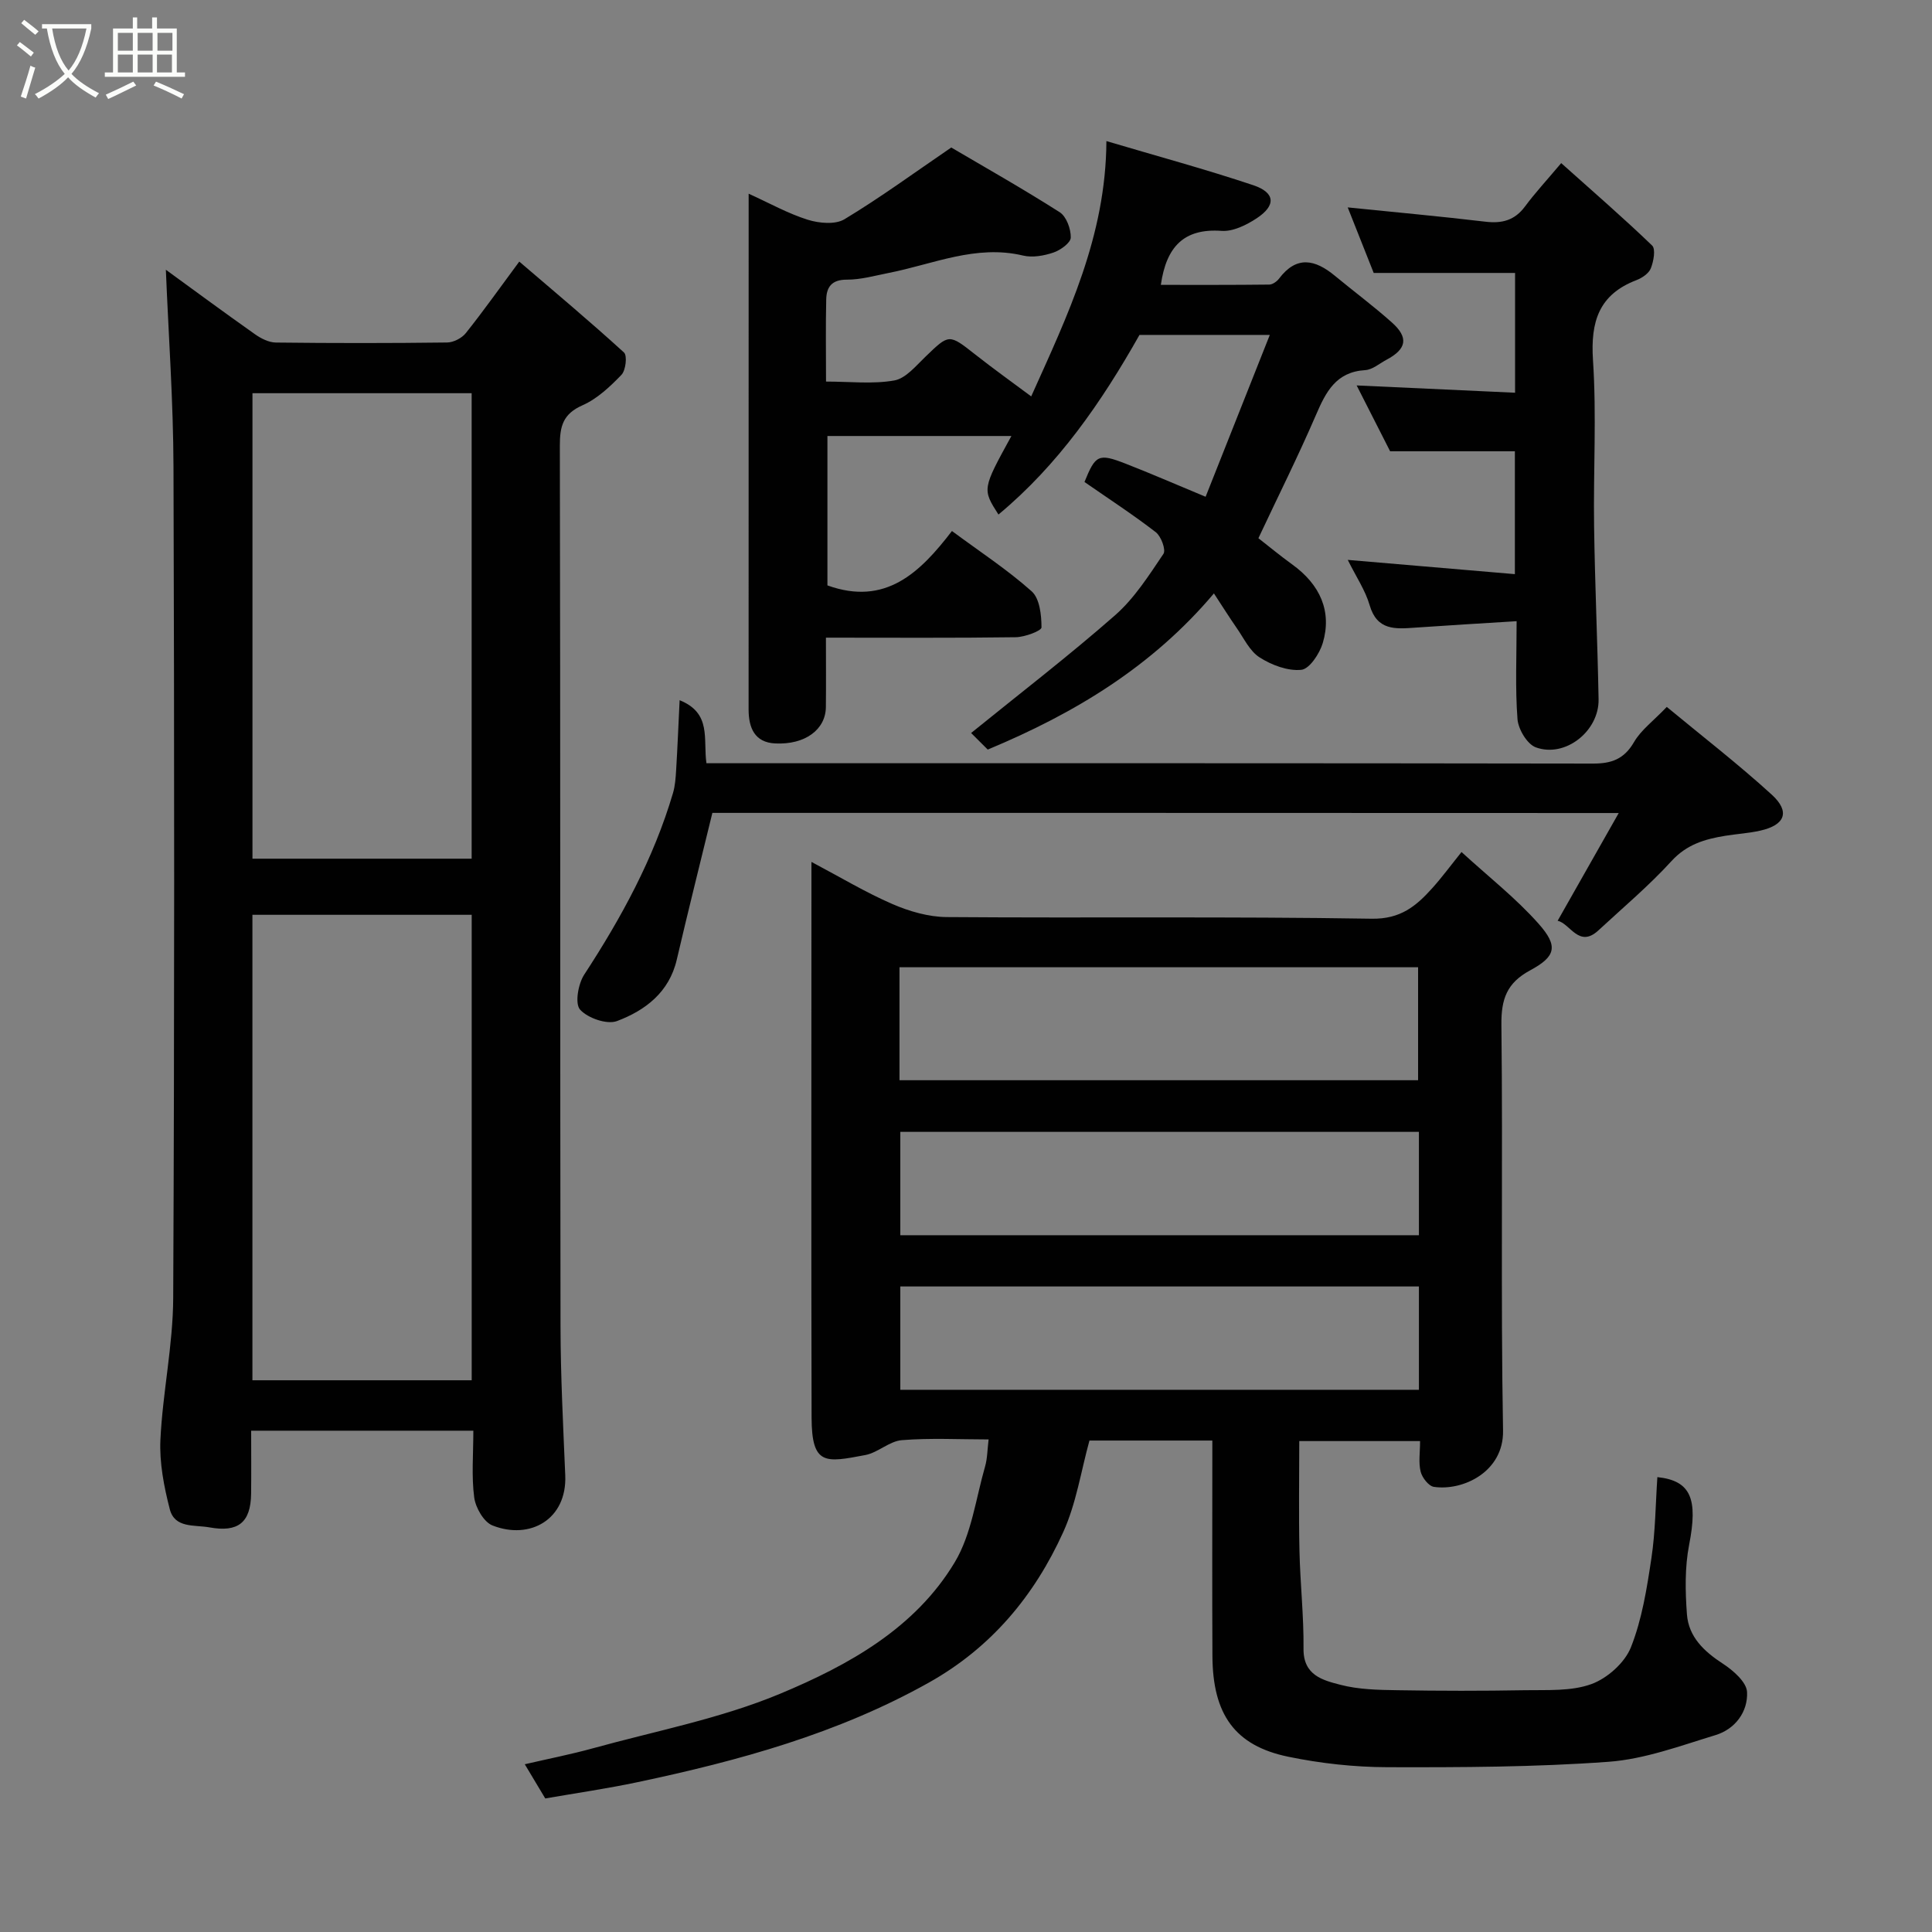 <svg enable-background="new 0 0 400 400" viewBox="0 0 400 400" xmlns="http://www.w3.org/2000/svg"><rect x="0" y="0" width="400" height="400" fill="#808080" stroke="none"/><path d="m6.4 11.7c-1-.8-1.9-1.6-2.9-2.3l.6-.7c.9.7 1.9 1.4 2.9 2.2zm-2.1 8.3c.7-2.1 1.4-4.2 2-6.4.2.1.6.3 1 .4-.7 2.3-1.3 4.4-1.9 6.4zm3-12.8c-1.1-.9-2.1-1.7-2.9-2.4l.6-.7c1 .8 2 1.5 3 2.4zm1.4-1.3v-.9h10.2v.9c-.9 4.2-2.3 7.3-4.1 9.4 1.3 1.4 3.2 2.7 5.7 4-.2.2-.4.5-.7.9-2.5-1.4-4.4-2.7-5.7-4.2-1.4 1.5-3.5 3-6.1 4.4 0 0 0 0-.1-.1-.3-.4-.5-.7-.7-.8 2.7-1.4 4.7-2.8 6.2-4.2-1.8-2.2-3-5.3-3.7-9.4zm9.2 0h-7.1c.6 3.8 1.7 6.7 3.4 8.7 1.7-2 2.9-4.8 3.7-8.7z" fill="#fbfcfa"/><path d="m31.6 3.6h.9v2.3h4.1v9.1h1.7v.9h-16.6v-.9h1.7v-9.1h4.1v-2.3h.9v2.3h3.1v-2.3zm-4 13.3.6.8c-1.9.9-3.8 1.9-5.8 2.8-.2-.3-.3-.6-.5-.9 2-.9 3.9-1.8 5.7-2.7zm-3.2-10.1v3.7h3.1v-3.7zm0 4.5v3.7h3.1v-3.7zm4.1-4.5v3.7h3.1v-3.7zm0 4.5v3.7h3.1v-3.7zm9.1 9.1c-2.1-1.1-4.1-2-5.8-2.7l.5-.8c2.2.9 4.1 1.8 5.8 2.6zm-1.9-13.6h-3.1v3.7h3.1zm-3.2 4.5v3.7h3.1v-3.7z" fill="#fbfcfa"/><g fill="#010101"><path d="m112.89 372.35c-1.58-2.64-2.67-4.46-4.24-7.08 4.87-1.13 9.53-2.04 14.09-3.3 12.99-3.59 26.43-6.15 38.78-11.3 14.11-5.89 27.96-13.53 36.18-27.27 3.45-5.78 4.33-13.12 6.25-19.78.48-1.67.47-3.49.73-5.6-6.02 0-12.03-.33-17.97.15-2.58.21-4.93 2.58-7.55 3.08-8.24 1.56-11.1 2.22-11.13-7.76-.09-36.83-.03-73.66-.03-110.49 0-1.16 0-2.32 0-4.55 5.98 3.16 11.22 6.32 16.78 8.73 3.49 1.51 7.46 2.66 11.22 2.69 29.33.22 58.66-.14 87.99.34 5.97.1 9.2-2.61 12.53-6.31 1.97-2.19 3.72-4.57 6.07-7.5 5.6 5.13 11.27 9.56 15.96 14.85 4.11 4.64 3.59 6.77-1.75 9.65-4.84 2.61-6.01 5.95-5.95 11.3.32 27.99-.16 56 .34 83.99.15 8.54-8.3 12.53-14.31 11.65-1.09-.16-2.44-1.9-2.75-3.15-.47-1.88-.12-3.96-.12-6.33-8.22 0-16.29 0-25.01 0 0 7.53-.13 15.13.04 22.73.15 6.76.91 13.52.84 20.27-.06 5.52 4.02 6.52 7.64 7.46 3.76.98 7.81 1.06 11.74 1.12 8.83.15 17.67.16 26.5 0 4.6-.08 9.52.25 13.7-1.26 3.3-1.19 6.93-4.42 8.2-7.62 2.31-5.81 3.31-12.23 4.25-18.48.83-5.52.85-11.17 1.23-16.76 6.98.74 8.43 4.54 6.57 14.05-.9 4.64-.8 9.58-.45 14.34.35 4.7 3.55 7.71 7.46 10.25 2.13 1.39 4.9 3.81 4.99 5.87.19 4.07-2.45 7.66-6.52 8.9-7.29 2.22-14.67 4.98-22.16 5.53-15.21 1.11-30.52 1.16-45.78 1.12-6.86-.02-13.82-.78-20.54-2.17-11.04-2.28-15.63-8.76-15.69-20.84-.07-13.67-.02-27.33-.02-41 0-1.12 0-2.25 0-3.62-8.73 0-17 0-25.44 0-1.74 6.29-2.73 13.01-5.43 18.96-5.97 13.16-14.89 23.91-27.83 31.16-18.86 10.57-39.35 16.18-60.26 20.6-6.37 1.35-12.82 2.28-19.15 3.38zm73.34-148.7h107.37c0-8.07 0-15.79 0-23.39-35.99 0-71.56 0-107.37 0zm107.54 10.69c-36.09 0-71.78 0-107.37 0v21.4h107.37c0-7.17 0-14.1 0-21.4zm0 32.01c-36.11 0-71.8 0-107.37 0v21.39h107.37c0-7.19 0-14.12 0-21.39z"/><path d="m98 296.21c-15.6 0-30.53 0-46 0 0 4.48.04 8.76-.01 13.03-.07 6.05-2.74 8.05-8.61 6.99-3.16-.57-7.2.22-8.23-3.77-1.2-4.66-2.16-9.61-1.94-14.37.47-9.81 2.61-19.58 2.65-29.37.27-57.3.24-114.59.06-171.89-.04-13.78-1.04-27.55-1.58-40.98 5.55 4.04 11.95 8.76 18.45 13.35 1.24.88 2.86 1.7 4.32 1.72 11.82.14 23.65.14 35.48-.01 1.31-.02 3.02-.9 3.85-1.94 3.56-4.46 6.86-9.12 11.07-14.81 7.24 6.2 14.6 12.36 21.68 18.82.71.65.37 3.7-.53 4.63-2.36 2.45-5.02 4.96-8.06 6.3-4.06 1.79-4.7 4.36-4.69 8.39.13 60.79.04 121.59.14 182.38.02 10.26.55 20.53.98 30.78.38 9.1-7.28 13.44-15.07 10.37-1.8-.71-3.5-3.68-3.78-5.8-.58-4.38-.18-8.91-.18-13.82zm-.35-118.43c0-32.45 0-64.48 0-96.37-15.4 0-30.45 0-45.38 0v96.37zm.01 107.99c0-32.41 0-64.45 0-96.37-15.39 0-30.43 0-45.4 0v96.37z"/><path d="m251.33 122.86c-12.76 15.12-28.77 24.81-46.83 32.33-1.21-1.2-2.47-2.46-3.44-3.43 10.22-8.29 20.3-16.03 29.83-24.4 3.99-3.51 6.98-8.23 9.99-12.69.55-.82-.48-3.63-1.58-4.48-4.76-3.67-9.81-6.96-14.77-10.4 2.28-5.63 2.89-5.98 8.5-3.8 5.16 2.01 10.23 4.22 16.58 6.86 4.28-10.78 8.65-21.81 13.29-33.51-9.83 0-18.57 0-26.98 0-7.88 13.95-16.82 26.9-29.2 37.19-3.36-5.26-3.36-5.26 2.68-16.26-12.68 0-25.23 0-38.09 0v30.93c12.02 4.33 19.17-2.64 25.78-11.26 5.75 4.26 11.46 7.99 16.5 12.48 1.67 1.49 2.04 4.93 2.04 7.48 0 .71-3.45 2-5.33 2.03-12.82.18-25.65.09-39.3.09 0 4.87.04 9.62-.01 14.37-.05 4.65-4.29 7.84-10.51 7.53-4.24-.21-5.49-3.23-5.49-7.04.01-35.32.01-70.64.01-106.78 4.34 1.97 8.14 4.11 12.22 5.39 2.35.74 5.71 1.05 7.62-.1 7.39-4.45 14.37-9.57 22.11-14.85 6.81 4.01 14.75 8.49 22.44 13.39 1.4.89 2.34 3.48 2.3 5.26-.02 1.09-2.14 2.61-3.59 3.1-1.96.66-4.33 1.09-6.29.62-9.78-2.33-18.63 1.8-27.82 3.6-2.88.57-5.78 1.4-8.67 1.39-3.13-.01-4.21 1.54-4.26 4.12-.13 5.46-.04 10.93-.04 16.98 4.96 0 9.66.56 14.13-.23 2.38-.42 4.49-3.03 6.46-4.92 4.93-4.75 4.83-4.76 10.35-.42 3.72 2.93 7.57 5.68 11.54 8.64 7.55-16.82 15.46-33.13 15.57-52.86 10.59 3.14 20.59 5.85 30.39 9.13 4.61 1.54 4.77 4.21.67 6.89-2.11 1.38-4.86 2.74-7.21 2.57-7.8-.56-11.45 3.27-12.58 11.18 7.4 0 14.92.03 22.45-.06.69-.01 1.57-.64 2.02-1.23 3.64-4.84 7.48-3.96 11.54-.61 3.92 3.24 8.02 6.29 11.81 9.67 3.54 3.15 3.08 5.52-1.13 7.75-1.44.77-2.88 2.04-4.38 2.13-6.06.37-8.14 4.51-10.21 9.32-3.69 8.55-7.86 16.88-11.9 25.48 2.21 1.72 4.53 3.65 6.97 5.41 5.83 4.19 8.3 9.77 6.35 16.31-.66 2.19-2.75 5.36-4.44 5.53-2.8.28-6.14-.98-8.63-2.57-2.06-1.31-3.28-4-4.78-6.14-1.5-2.16-2.88-4.37-4.68-7.11z"/><path d="m147.49 168.3c-2.56 10.51-5.05 20.42-7.37 30.38-1.58 6.79-6.54 10.52-12.38 12.72-2.08.78-6.07-.61-7.65-2.38-1.1-1.23-.39-5.32.87-7.24 7.69-11.79 14.37-24.02 18.37-37.57.46-1.54.56-3.21.66-4.83.28-4.57.46-9.15.72-14.41 6.68 2.69 4.84 8.02 5.55 13.05h5.18c59.46 0 118.91-.03 178.37.07 3.85.01 6.45-.93 8.49-4.44 1.45-2.51 4.01-4.38 6.79-7.29 7.33 6.07 14.79 11.83 21.74 18.17 3.86 3.53 2.75 6.29-2.37 7.44-2.38.54-4.84.68-7.25 1.07-4.2.68-7.98 1.77-11.15 5.24-4.67 5.12-10.02 9.61-15.12 14.34-4.06 3.77-5.86-1.45-8.45-1.98 4.09-7.21 8.13-14.34 12.65-22.31-63.77-.03-126.11-.03-187.65-.03z"/><path d="m279.03 42.94c9.99 1.02 19.26 1.86 28.51 2.96 3.46.41 6.07-.28 8.21-3.17 2.04-2.76 4.39-5.29 7.48-8.96 6.56 5.87 12.85 11.31 18.83 17.07.76.74.3 3.26-.27 4.7-.41 1.06-1.8 2-2.96 2.45-7.8 2.98-9.54 8.59-9.02 16.56.76 11.44.06 22.97.23 34.46.17 11.93.71 23.85.93 35.78.12 6.58-6.91 12.17-13 9.94-1.79-.66-3.63-3.75-3.79-5.85-.49-6.42-.18-12.89-.18-20.27-7.34.46-14.21.86-21.06 1.34-4.06.29-7.84.61-9.37-4.65-.89-3.08-2.79-5.86-4.53-9.38 11.83 1.01 23.04 1.96 34.6 2.95 0-8.41 0-16.8 0-25.44-8.29 0-16.63 0-25.83 0-2.07-4.07-4.48-8.8-6.93-13.63 11.06.51 21.75 1 32.8 1.51 0-8.67 0-16.72 0-24.8-9.66 0-19.19 0-29.27 0-1.57-3.97-3.35-8.45-5.38-13.57z"/></g></svg>